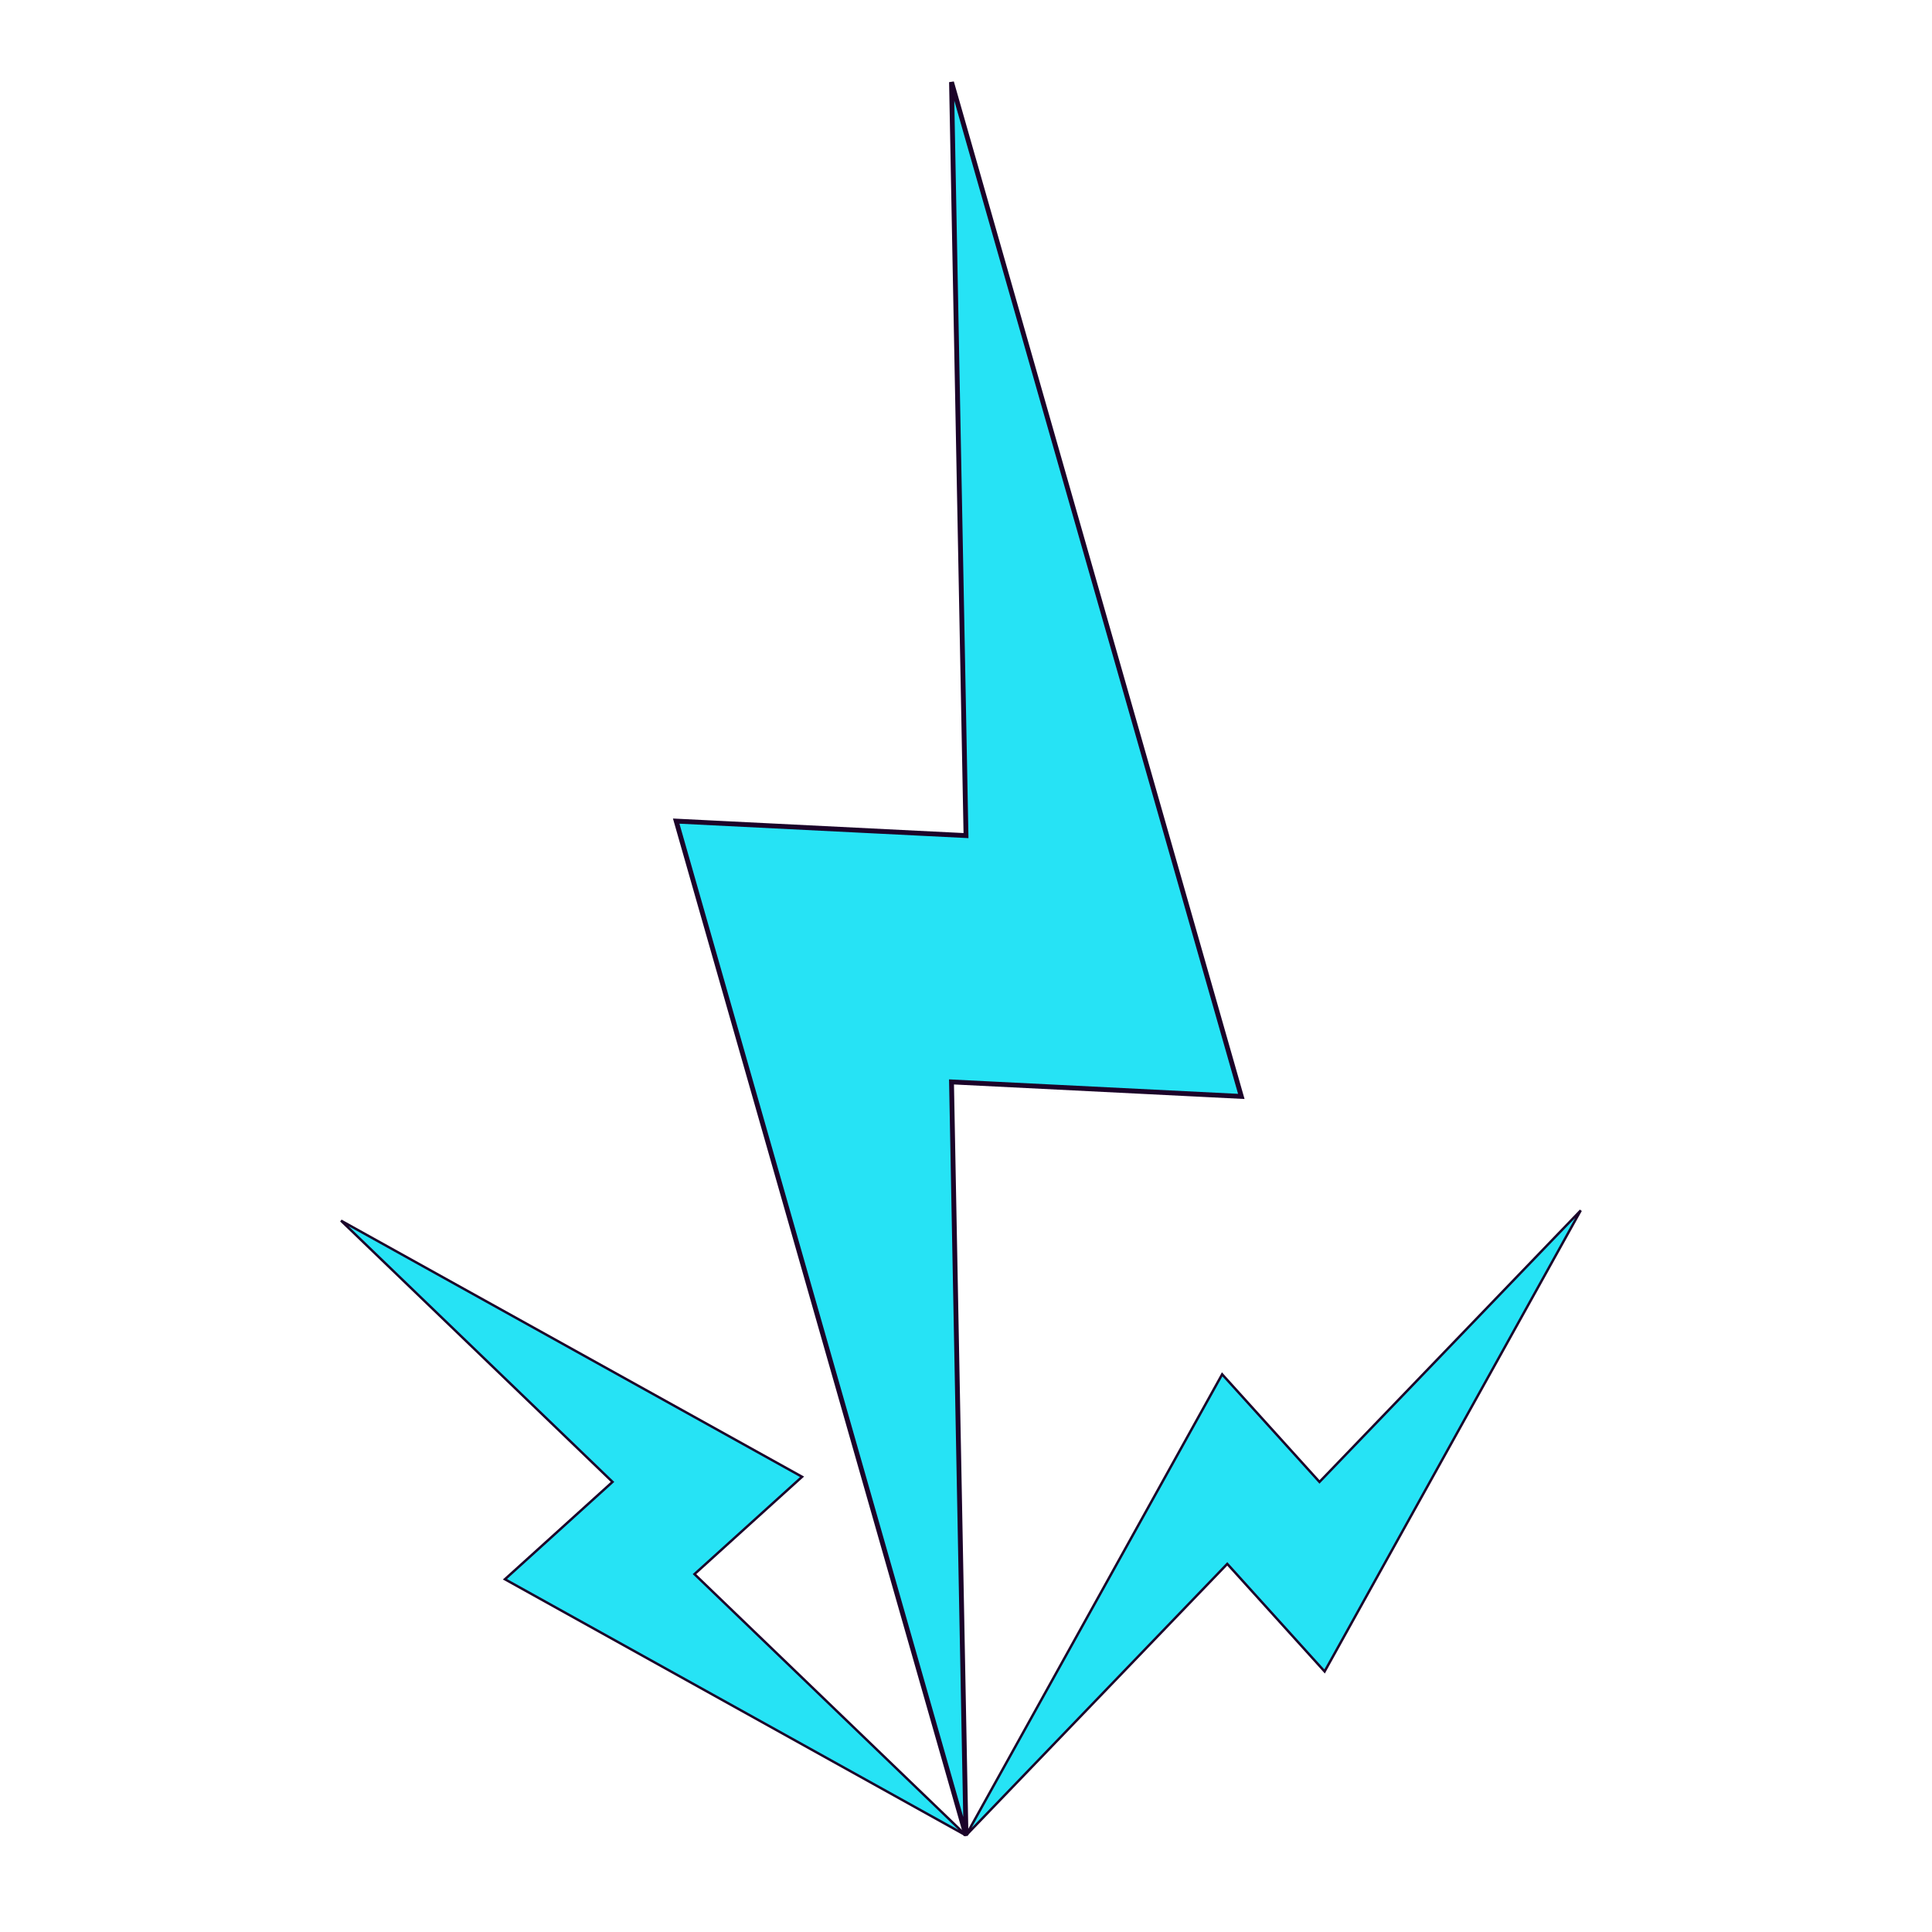 <svg class="elementShock" viewBox="0 0 400 400" width="400" height="400" 
    xmlns="http://www.w3.org/2000/svg" xmlns:svg="http://www.w3.org/2000/svg" 
>
	<defs>
		<style>
			.elementShock {
				--light: #252656;
				--dark: #101141;
				--edge: #1B0329; 
				--nob: #2A0208;
				--shock: #26E3F5;
			}
            #shock {
                fill: #26E3F5;
                stroke-width: 1;
                stroke: #1B0329;
            }
		</style>
		<!-- symbol definition for element shock -->
		<symbol id="shock"> 
			<path id="bigLightning" class="lightning" 
                d="m200,380 l-3,-156 l60,3 l-60,-210 l3,156 l-60,-3 l60,210 z"
            />
			<use href="#bigLightning" transform="translate(100,190) scale(0.5) rotate(45,200,380)" />
			<use href="#bigLightning" transform="translate(100,190) scale(0.5) rotate(-45,200,380)" />
		</symbol>
	</defs>
	
	<!-- acid symbol -->
	<use href="#shock" />
</svg>
